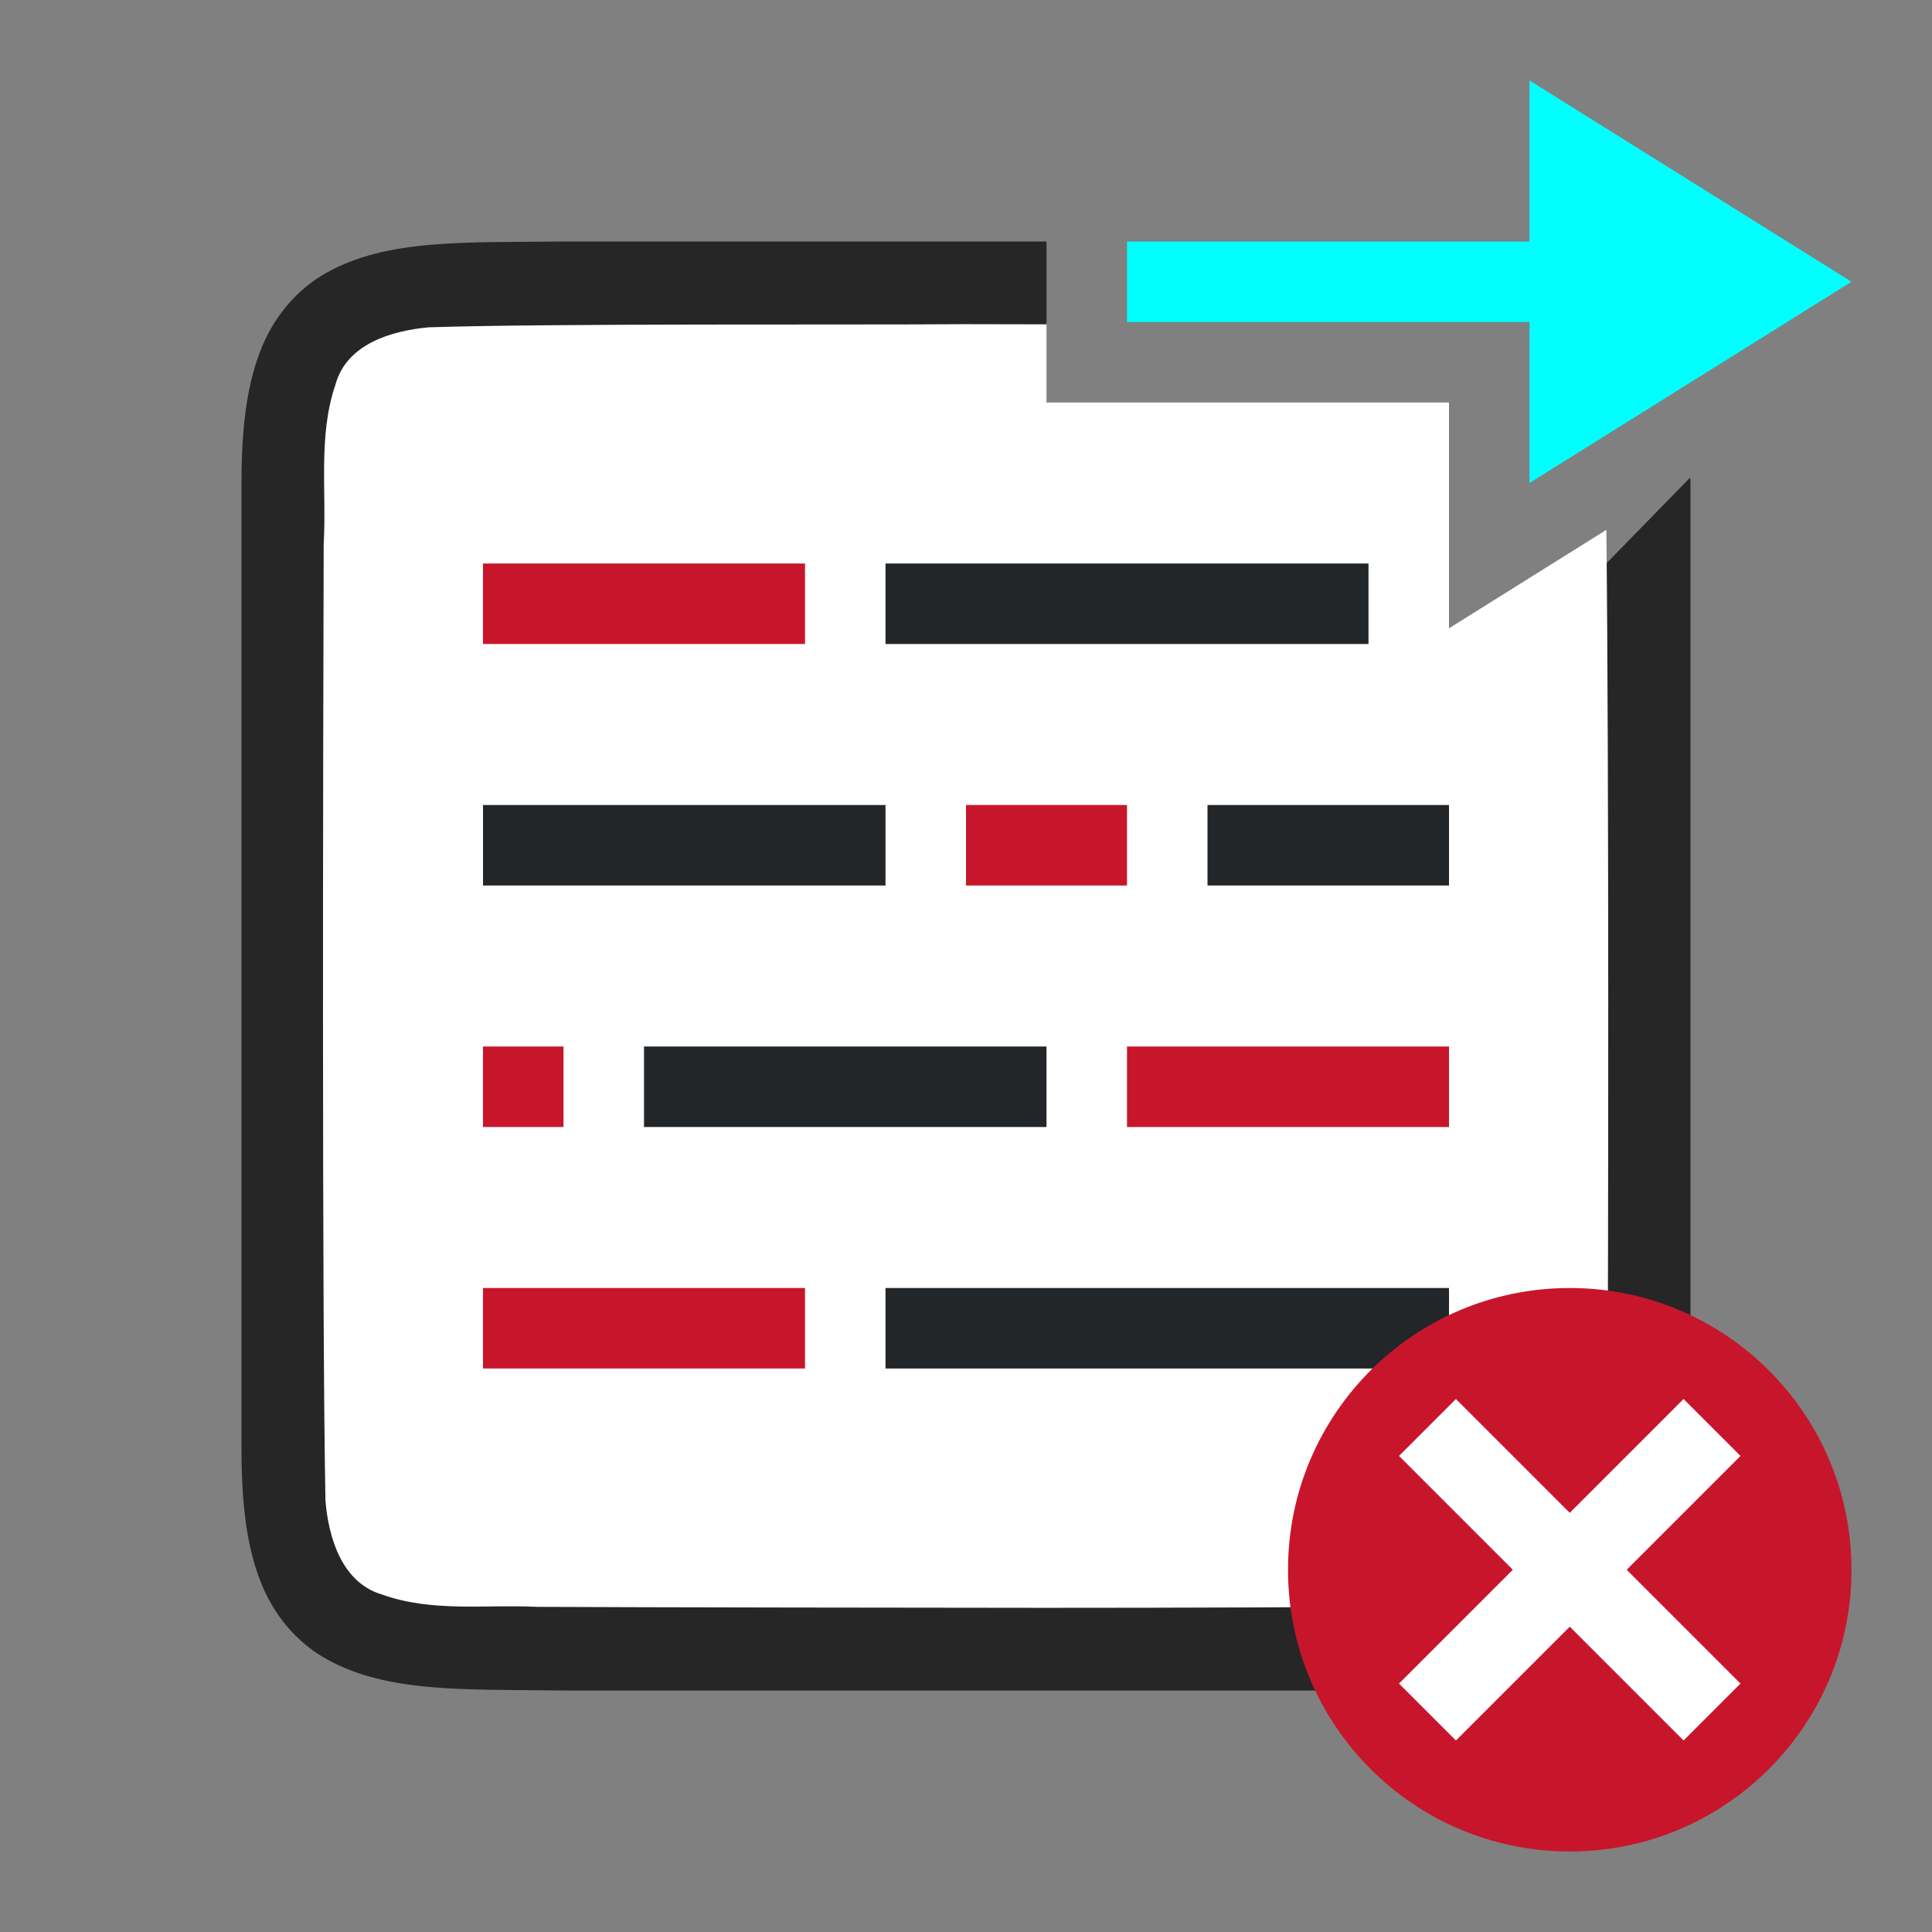 <?xml version="1.0" encoding="UTF-8" standalone="no"?>
<svg
   xmlns:dc="http://purl.org/dc/elements/1.1/"
   xmlns:cc="http://creativecommons.org/ns#"
   xmlns:rdf="http://www.w3.org/1999/02/22-rdf-syntax-ns#"
   xmlns:svg="http://www.w3.org/2000/svg"
   xmlns="http://www.w3.org/2000/svg"
   xmlns:xlink="http://www.w3.org/1999/xlink"
   xmlns:sodipodi="http://sodipodi.sourceforge.net/DTD/sodipodi-0.dtd"
   xmlns:inkscape="http://www.inkscape.org/namespaces/inkscape"
   height="24"
   width="24"
   version="1.1"
   id="svg126"
   sodipodi:docname="lc_rejecttrackedchangetonext.svg"
   inkscape:version="1.0.1 (3bc2e813f5, 2020-09-07)"
   inkscape:export-filename="/home/jupiter007/Libreoffice yaru theme fullcolor/build/cmd/lc_rejecttrackedchangetonext.png"
   inkscape:export-xdpi="95"
   inkscape:export-ydpi="95">
  <rect width="100%" height="100%" fill="#808080" stroke="none"/>
  <defs
     id="defs130" />
  <sodipodi:namedview
     pagecolor="#ffffff"
     bordercolor="#666666"
     borderopacity="1"
     objecttolerance="10"
     gridtolerance="10"
     guidetolerance="10"
     inkscape:pageopacity="0"
     inkscape:pageshadow="2"
     inkscape:window-width="1920"
     inkscape:window-height="1016"
     id="namedview128"
     showgrid="true"
     inkscape:zoom="39.333334"
     inkscape:cx="17.101806"
     inkscape:cy="6.8936788"
     inkscape:window-x="0"
     inkscape:window-y="27"
     inkscape:window-maximized="1"
     inkscape:current-layer="svg126"
     inkscape:document-rotation="0">
    <inkscape:grid
       type="xygrid"
       id="grid975" />
  </sodipodi:namedview>
  <radialGradient
     id="a"
     cx="11.031"
     cy="17.125"
     gradientTransform="matrix(.636 0 0 .143 8.981 18.449)"
     gradientUnits="userSpaceOnUse"
     r="9.844"
     xlink:href="#b" />
  <linearGradient
     id="b">
    <stop
       offset="0"
       id="stop3" />
    <stop
       offset="1"
       stop-opacity="0"
       id="stop5" />
  </linearGradient>
  <linearGradient
     id="c"
     gradientTransform="matrix(.579 0 0 .556 34.075 10.497)"
     gradientUnits="userSpaceOnUse"
     x1="11.192"
     x2="11.192"
     y1="-.741"
     y2="30.298">
    <stop
       offset="0"
       stop-color="#f8b17e"
       id="stop8" />
    <stop
       offset=".312"
       stop-color="#e35d4f"
       id="stop10" />
    <stop
       offset=".571"
       stop-color="#c6262e"
       id="stop12" />
    <stop
       offset="1"
       stop-color="#690b54"
       id="stop14" />
  </linearGradient>
  <linearGradient
     id="d"
     gradientUnits="userSpaceOnUse"
     x1="41.225"
     x2="41.225"
     y1="23.238"
     y2="7.39">
    <stop
       offset="0"
       stop-color="#791235"
       id="stop17" />
    <stop
       offset="1"
       stop-color="#dd3b27"
       id="stop19" />
  </linearGradient>
  <linearGradient
     id="e"
     gradientTransform="matrix(.308 -.295 .308 .295 25.945 17.144)"
     gradientUnits="userSpaceOnUse"
     x1="36.011"
     x2="16.331"
     xlink:href="#f"
     y1="13.023"
     y2="32.702" />
  <linearGradient
     id="f">
    <stop
       offset="0"
       stop-color="#fff"
       stop-opacity=".702"
       id="stop23" />
    <stop
       offset="1"
       stop-color="#fff"
       stop-opacity="0"
       id="stop25" />
  </linearGradient>
  <linearGradient
     id="g"
     gradientTransform="matrix(.308 -.295 .308 .295 25.635 17.293)"
     gradientUnits="userSpaceOnUse"
     x1="28.449"
     x2="16.331"
     xlink:href="#f"
     y1="20.584"
     y2="32.702" />
  <linearGradient
     id="h"
     gradientTransform="matrix(.405 0 0 .462 2.27 .858)"
     gradientUnits="userSpaceOnUse"
     x1="24"
     x2="24"
     y1="2.787"
     y2="43">
    <stop
       offset="0"
       stop-color="#fff"
       id="stop29" />
    <stop
       offset=".036"
       stop-color="#fff"
       stop-opacity=".235"
       id="stop31" />
    <stop
       offset=".951"
       stop-color="#fff"
       stop-opacity=".157"
       id="stop33" />
    <stop
       offset="1"
       stop-color="#fff"
       stop-opacity=".392"
       id="stop35" />
  </linearGradient>
  <linearGradient
     id="i"
     gradientTransform="matrix(.486 0 0 .415 .343 1.363)"
     gradientUnits="userSpaceOnUse"
     x1="25.132"
     x2="25.132"
     y1="-3.719"
     y2="47.013">
    <stop
       offset="0"
       stop-color="#f4f4f4"
       id="stop38" />
    <stop
       offset="1"
       stop-color="#dbdbdb"
       id="stop40" />
  </linearGradient>
  <linearGradient
     id="j"
     gradientTransform="matrix(.392 0 0 .388 29.199 .901)"
     gradientUnits="userSpaceOnUse"
     x1="-51.786"
     x2="-51.786"
     y1="50.786"
     y2="2.906">
    <stop
       offset="0"
       stop-color="#a0a0a0"
       id="stop43" />
    <stop
       offset="1"
       stop-color="#bebebe"
       id="stop45" />
  </linearGradient>
  <radialGradient
     id="k"
     cx="605.714"
     cy="486.648"
     gradientTransform="matrix(.012 0 0 .008 13.239 17.981)"
     gradientUnits="userSpaceOnUse"
     r="117.143"
     xlink:href="#b" />
  <radialGradient
     id="l"
     cx="605.714"
     cy="486.648"
     gradientTransform="matrix(-.012 0 0 .008 10.761 17.981)"
     gradientUnits="userSpaceOnUse"
     r="117.143"
     xlink:href="#b" />
  <linearGradient
     id="m"
     gradientTransform="matrix(.035 0 0 .008 -.725 17.981)"
     gradientUnits="userSpaceOnUse"
     x1="302.857"
     x2="302.857"
     y1="366.648"
     y2="609.505">
    <stop
       offset="0"
       stop-opacity="0"
       id="stop50" />
    <stop
       offset=".5"
       id="stop52" />
    <stop
       offset="1"
       stop-opacity="0"
       id="stop54" />
  </linearGradient>
  <radialGradient
     id="n"
     cx="24.837"
     cy="36.421"
     gradientTransform="matrix(-.276 0 0 -.296 24.324 16.819)"
     gradientUnits="userSpaceOnUse"
     r="15.645"
     xlink:href="#b" />
  <linearGradient
     id="o"
     gradientTransform="matrix(.492 0 0 .458 4.509 -4.794)"
     gradientUnits="userSpaceOnUse"
     x1="23.732"
     x2="23.732"
     y1="5.394"
     y2="39.735">
    <stop
       offset="0"
       stop-color="#90dbec"
       id="stop58" />
    <stop
       offset=".262"
       stop-color="#55c1ec"
       id="stop60" />
    <stop
       offset=".705"
       stop-color="#3689e6"
       id="stop62" />
    <stop
       offset="1"
       stop-color="#2b63a0"
       id="stop64" />
  </linearGradient>
  <linearGradient
     id="p"
     gradientTransform="matrix(0 -.537 .577 0 -15.997 19.866)"
     gradientUnits="userSpaceOnUse"
     x1="40.958"
     x2="18.681"
     y1="46.971"
     y2="46.971">
    <stop
       offset="0"
       stop-color="#fff"
       id="stop67" />
    <stop
       offset=".45"
       stop-color="#fff"
       stop-opacity=".235"
       id="stop69" />
    <stop
       offset=".65"
       stop-color="#fff"
       stop-opacity=".157"
       id="stop71" />
    <stop
       offset="1"
       stop-color="#fff"
       stop-opacity=".392"
       id="stop73" />
  </linearGradient>
  <path
     id="path4237-1"
     style="font-style:normal;font-variant:normal;font-weight:normal;font-stretch:normal;font-size:15px;line-height:125%;font-family:Ubuntu;-inkscape-font-specification:Ubuntu;text-align:center;letter-spacing:0px;word-spacing:0px;writing-mode:lr-tb;text-anchor:middle;display:inline;opacity:0.7;fill:#000000;fill-opacity:1;stroke:none;stroke-width:1"
     d="M 6.994,3 C 5.736,3.014 4.815,2.969 4.062,3.385 3.686,3.592 3.389,3.944 3.225,4.383 3.06,4.821 3,5.342 3,6 V 7.488 18 c 0,0.658 0.06,1.179 0.225,1.617 C 3.389,20.056 3.686,20.406 4.062,20.613 4.815,21.028 5.736,20.985 6.994,21 h 0.002 10.006 0.004 c 1.258,-0.015 2.179,0.031 2.932,-0.385 0.376,-0.208 0.673,-0.559 0.838,-0.998 C 20.94,19.179 21,18.658 21,18 V 7.467 6 c 0,-0.025 -0.004,-0.044 -0.004,-0.068 L 18,9 H 12 V 5 L 13,4.029 V 3 H 6.998 Z"
     sodipodi:nodetypes="cccscsccccccccscscccccccc" />
  <path
     id="path1993"
     style="opacity:1;vector-effect:none;fill:#ffffff;fill-opacity:1;stroke:none;stroke-width:1;stroke-linecap:round;stroke-linejoin:bevel;stroke-miterlimit:4;stroke-dasharray:none;stroke-dashoffset:0;stroke-opacity:1"
     d="M 11.982 4.027 C 10.426 4.038 6.874 4.016 5.324 4.066 C 4.863 4.109 4.307 4.272 4.168 4.775 C 3.949 5.411 4.059 6.11 4.021 6.758 C 4.014 9.055 3.998 16.353 4.043 18.643 C 4.082 19.105 4.246 19.656 4.742 19.807 C 5.375 20.032 6.026 19.929 6.678 19.961 C 8.102 19.968 11.529 19.972 12.955 19.973 C 14.66 19.973 16.364 19.967 18.062 19.953 C 18.574 19.941 19.245 19.974 19.646 19.549 C 20.068 19.009 19.933 18.28 19.969 17.645 C 19.979 15.456 19.988 9.614 19.955 6.582 L 18 7.805 L 18 5 L 13 5 L 13 4.029 C 12.661 4.029 12.322 4.027 11.982 4.027 z " />
  <path
     inkscape:connector-curvature="0"
     style="fill:#232629"
     d="m 6,10 v 1 h 5 v -1 z"
     id="path838" />
  <path
     style="fill:#232629"
     d="m 8,13 v 1 h 5 v -1 z"
     id="path2"
     inkscape:connector-curvature="0" />
  <path
     inkscape:connector-curvature="0"
     style="fill:#c7162b"
     d="m 6,7 v 1 h 4 V 7 Z"
     id="path834" />
  <path
     style="fill:#c7162b"
     d="m 12,10 v 1 h 2 v -1 z"
     id="path832"
     inkscape:connector-curvature="0" />
  <path
     inkscape:connector-curvature="0"
     style="fill:#c7162b"
     d="m 6,13 v 1 h 1 v -1 z"
     id="path4" />
  <path
     id="path840"
     d="m 11,7 v 1 h 6 V 7 Z"
     style="fill:#232629;stroke-width:1.183"
     inkscape:connector-curvature="0"
     sodipodi:nodetypes="ccccc" />
  <path
     inkscape:connector-curvature="0"
     style="fill:#232629;stroke-width:0.775"
     d="m 15,10 v 1 h 3 v -1 z"
     id="path842" />
  <path
     id="path844"
     d="m 14,13 v 1 h 4 v -1 z"
     style="fill:#c7162b"
     inkscape:connector-curvature="0" />
  <path
     id="path846"
     d="m 6,16 v 1 h 4 V 16 Z"
     style="fill:#c7162b"
     inkscape:connector-curvature="0" />
  <path
     inkscape:connector-curvature="0"
     style="fill:#232629;stroke-width:1.183"
     d="m 11,16 v 1 h 7 v -1 z"
     id="path848" />
  <circle
     style="opacity:1;vector-effect:none;fill:#c7162b;fill-opacity:1;stroke:none;stroke-width:3.5;stroke-linecap:butt;stroke-linejoin:round;stroke-miterlimit:4;stroke-dasharray:none;stroke-dashoffset:0;stroke-opacity:1"
     id="path2644"
     cy="19.5"
     cx="19.5"
     r="3.5" />
  <path
     style="opacity:1;fill:#ffffff;fill-opacity:1;stroke:none;stroke-width:2;stroke-linejoin:round;stroke-miterlimit:4;stroke-dasharray:none;stroke-opacity:1"
     d="M 17.379,18.086 18.793,19.5 l -1.414,1.414 0.707,0.707 1.414,-1.414 1.414,1.414 0.707,-0.707 L 20.207,19.5 21.621,18.086 20.914,17.379 19.5,18.793 18.086,17.379 Z"
     id="rect851"
     inkscape:connector-curvature="0" />
  <path
     inkscape:connector-curvature="0"
     style="fill:#00ffff;fill-opacity:1;stroke:none;stroke-width:1px;stroke-linecap:butt;stroke-linejoin:miter;stroke-opacity:1"
     d="M 23,3.5 19,1 v 2 h -5 v 1 h 5 v 2 z"
     id="path834-1"
     sodipodi:nodetypes="cccccccc" />
</svg>
